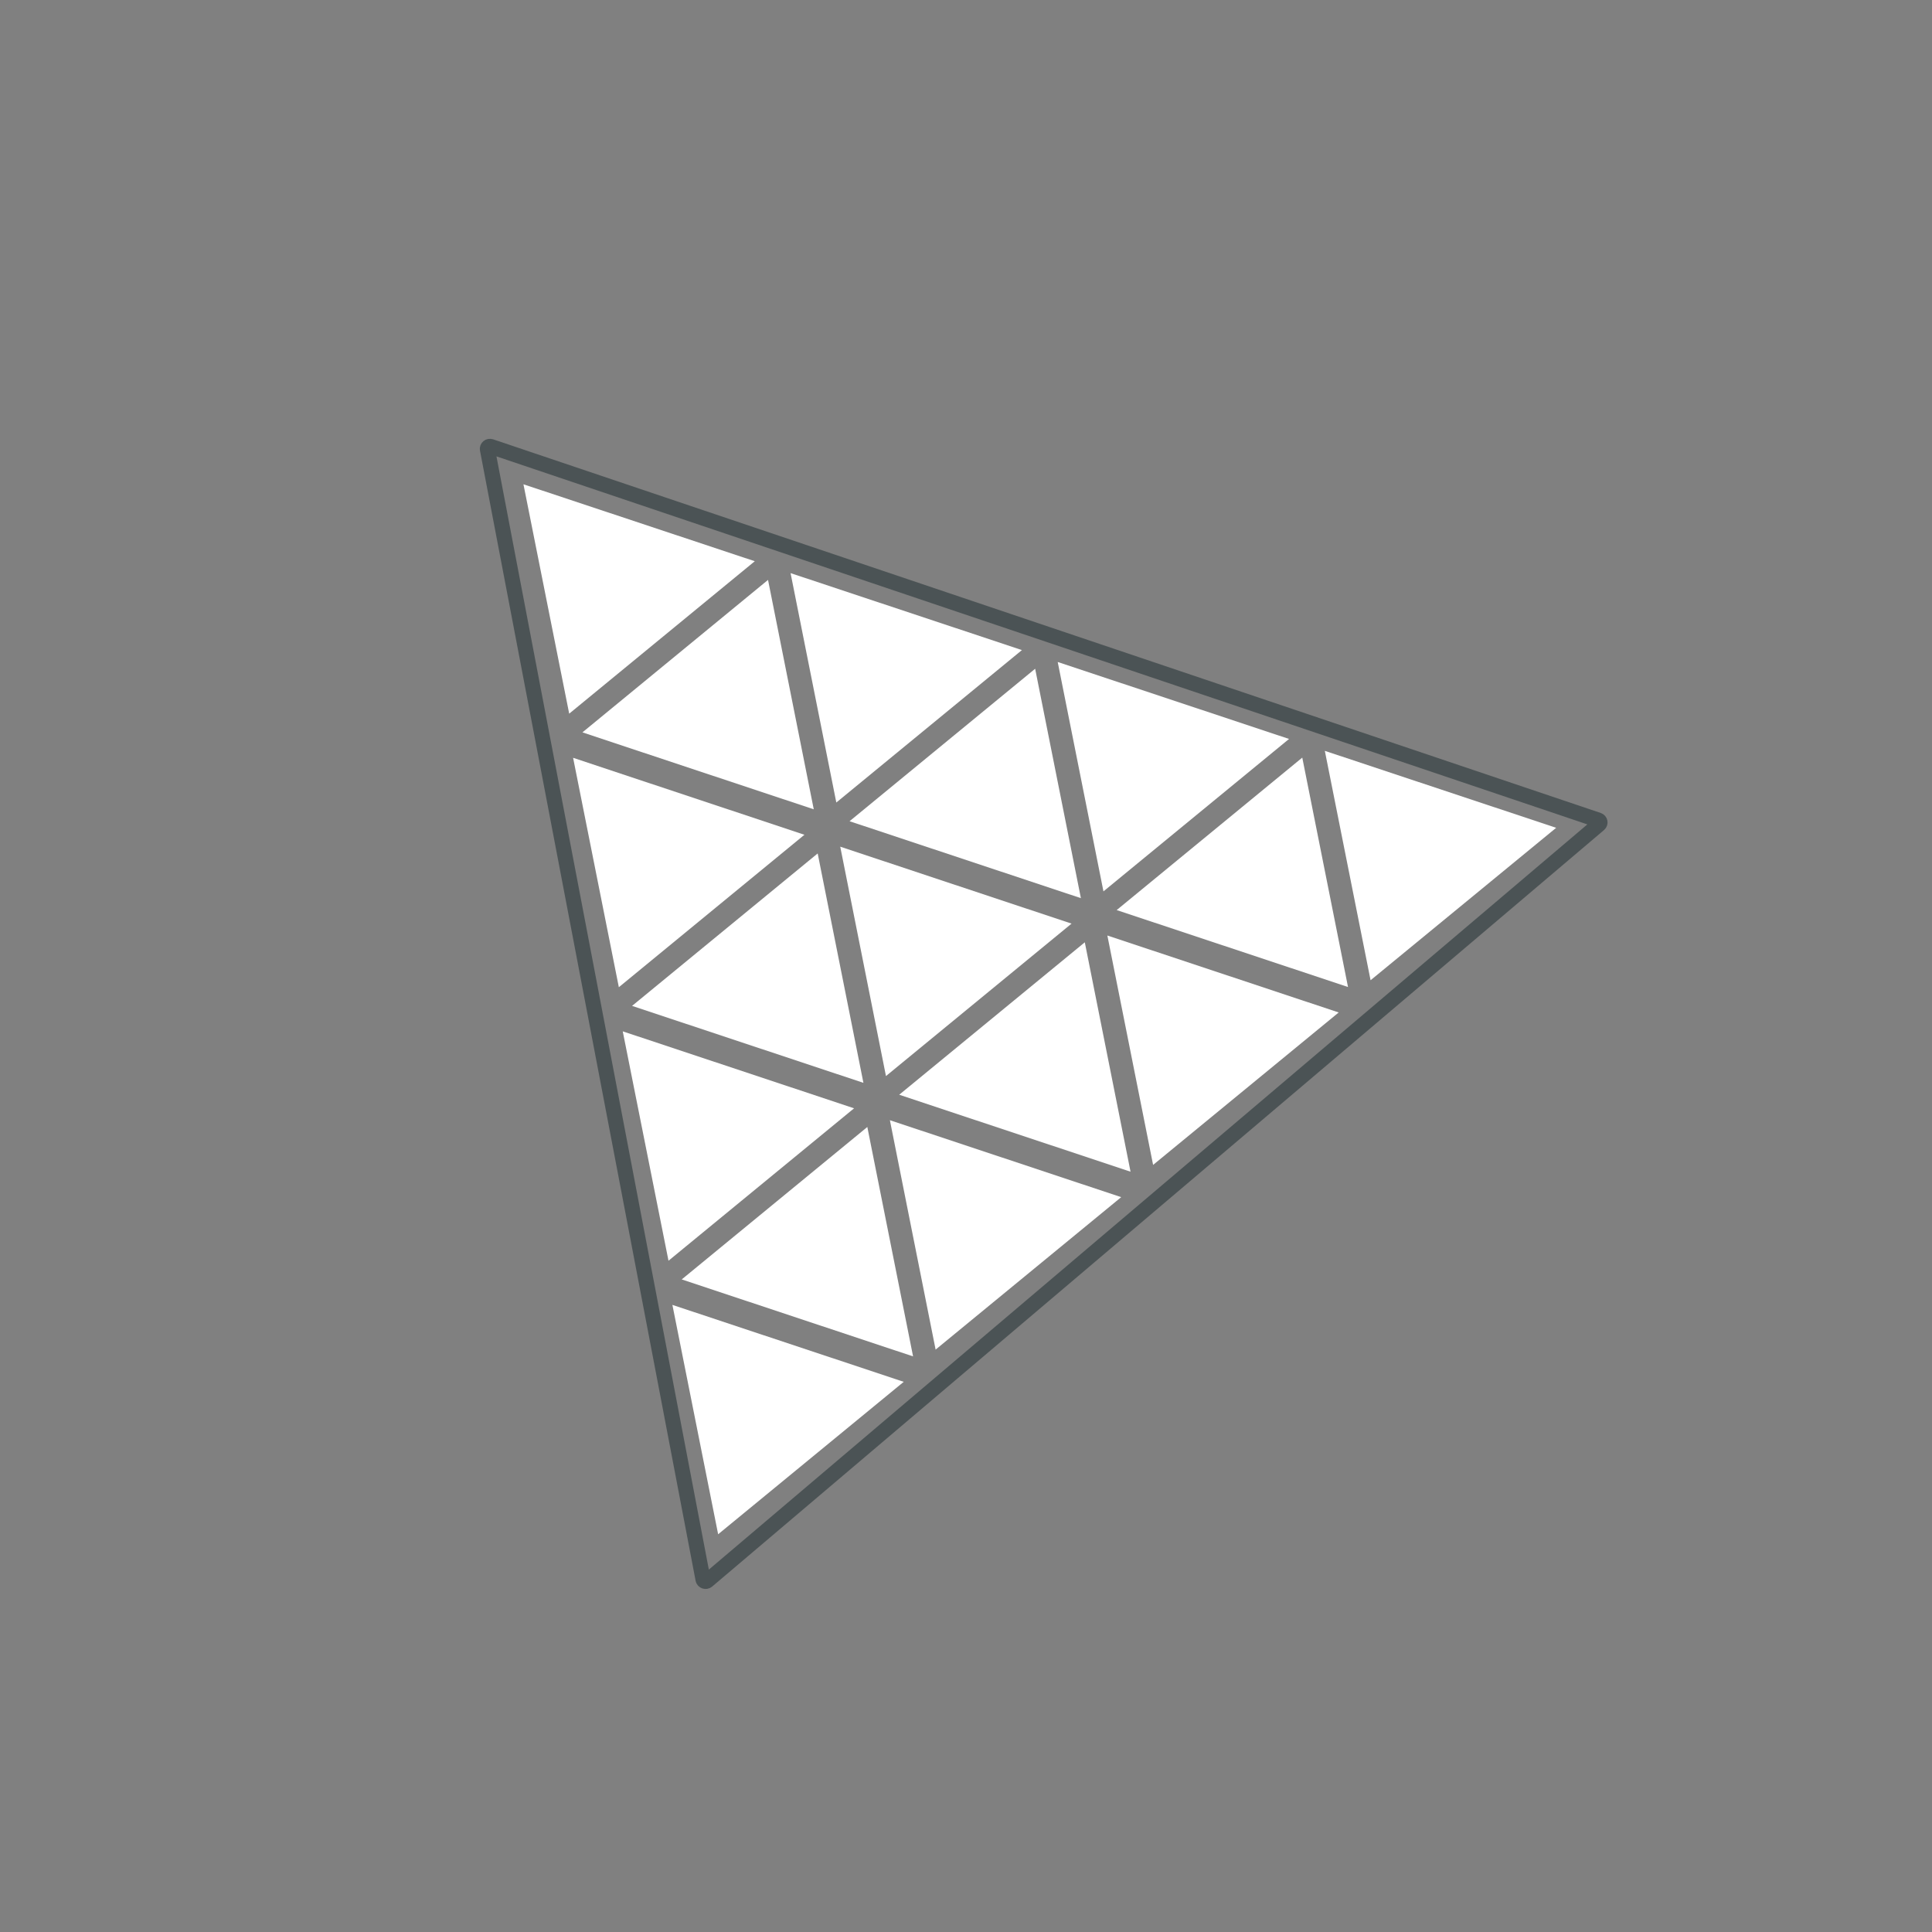 <svg width="96" height="96" viewBox="0 0 96 96" fill="none" xmlns="http://www.w3.org/2000/svg">
<rect x="0" y="0" width="96" height="96" fill="#808080" stroke="none"/>
<path d="M24.219 22.322C24.201 22.23 24.294 22.155 24.386 22.186L79.418 40.751C79.51 40.782 79.534 40.895 79.462 40.957L35.144 78.55C35.07 78.613 34.951 78.573 34.933 78.479L24.219 22.322Z" stroke="#4B5355" stroke-width="0.75"/>
<path d="M38.163 28.815L40.435 40.214L28.941 36.391L38.163 28.815Z" fill="white"/>
<path d="M64.709 37.645L66.982 49.044L55.487 45.221L64.709 37.645Z" fill="white"/>
<path d="M51.436 33.23L53.709 44.629L42.214 40.806L51.436 33.23Z" fill="white"/>
<path d="M41.556 39.877L50.779 32.302L39.283 28.478L41.556 39.877Z" fill="white"/>
<path d="M28.283 35.462L37.505 27.887L26.01 24.064L28.283 35.462Z" fill="white"/>
<path d="M68.103 48.708L77.325 41.133L65.83 37.309L68.103 48.708Z" fill="white"/>
<path d="M54.83 44.292L64.052 36.718L52.557 32.894L54.83 44.292Z" fill="white"/>
<path d="M40.63 42.407L42.903 53.806L31.407 49.982L40.63 42.407Z" fill="white"/>
<path d="M53.903 46.822L56.176 58.221L44.681 54.397L53.903 46.822Z" fill="white"/>
<path d="M44.023 53.469L53.245 45.894L41.751 42.071L44.023 53.469Z" fill="white"/>
<path d="M30.75 49.054L39.972 41.479L28.477 37.655L30.75 49.054Z" fill="white"/>
<path d="M43.097 55.999L45.37 67.398L33.874 63.574L43.097 55.999Z" fill="white"/>
<path d="M46.49 67.061L55.712 59.486L44.218 55.662L46.49 67.061Z" fill="white"/>
<path d="M33.217 62.645L42.439 55.071L30.944 51.247L33.217 62.645Z" fill="white"/>
<path d="M35.684 76.237L44.906 68.662L33.411 64.839L35.684 76.237Z" fill="white"/>
<path d="M57.297 57.884L66.519 50.309L55.024 46.485L57.297 57.884Z" fill="white"/>
</svg>
